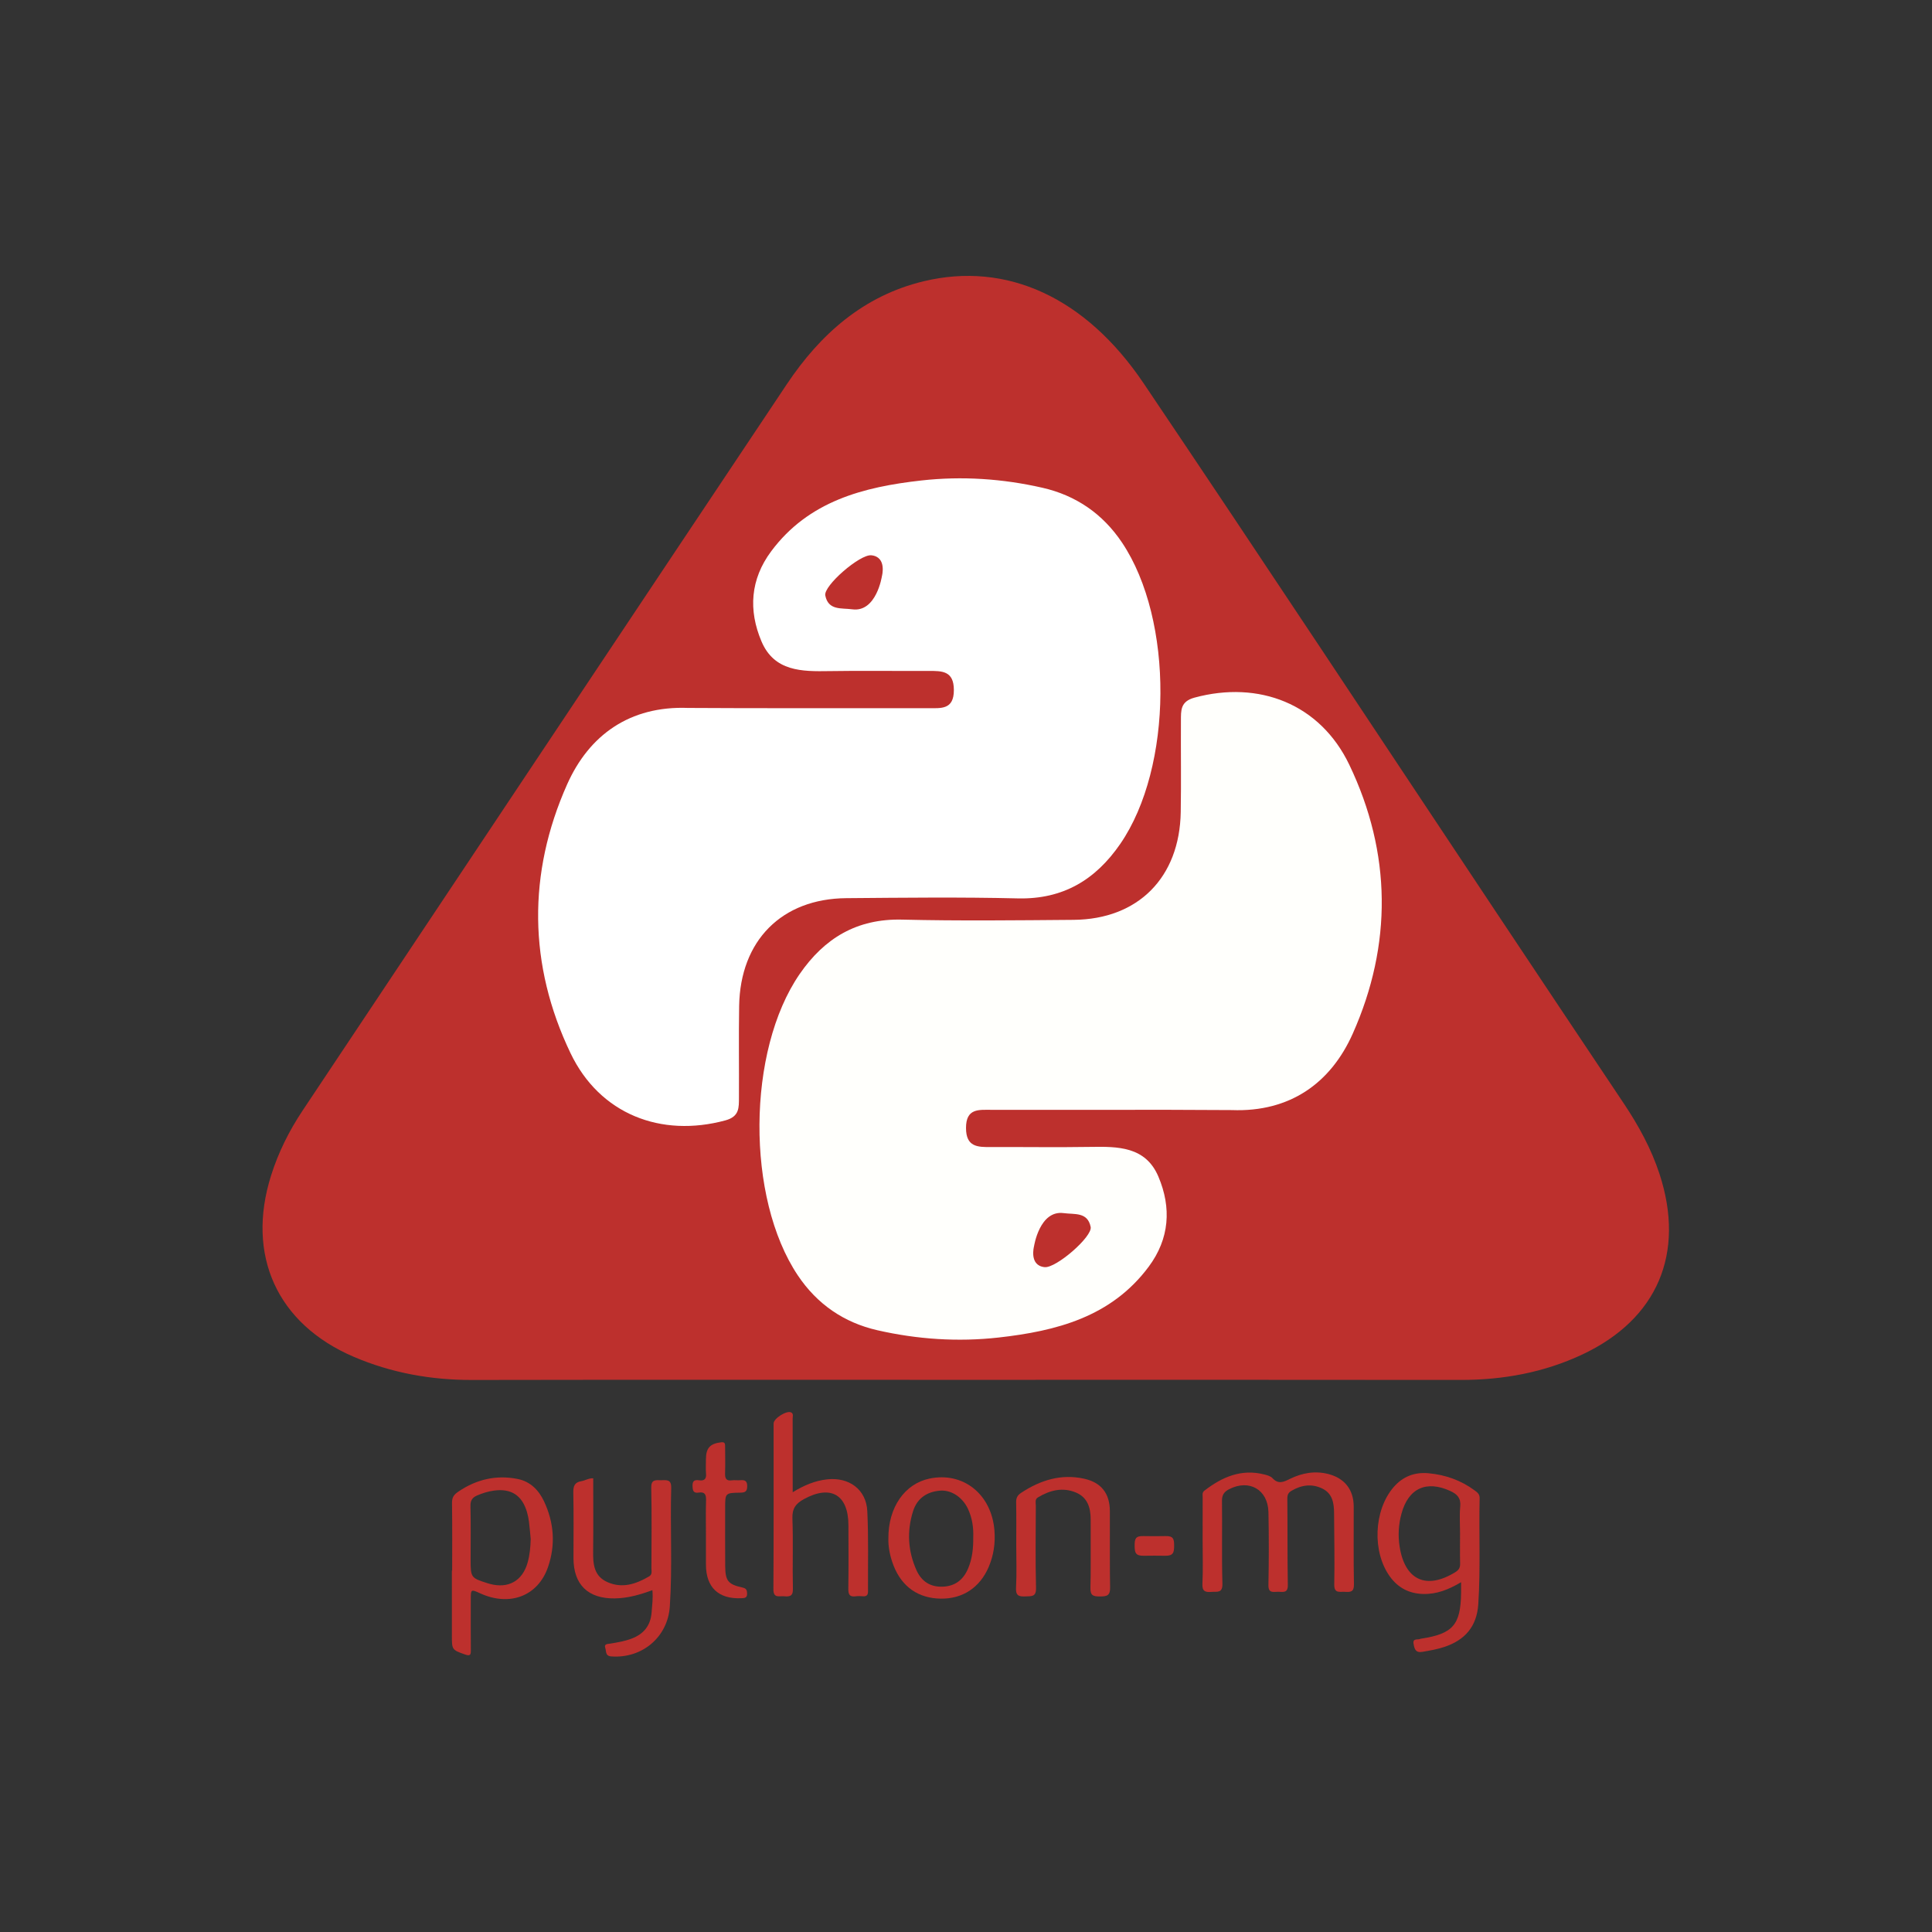 <?xml version="1.0" encoding="UTF-8" standalone="no"?>
<svg
   xmlns:dc="http://purl.org/dc/elements/1.1/"
   xmlns:cc="http://creativecommons.org/ns#"
   xmlns:rdf="http://www.w3.org/1999/02/22-rdf-syntax-ns#"
   xmlns:svg="http://www.w3.org/2000/svg"
   xmlns="http://www.w3.org/2000/svg"
   viewBox="0 0 1440 1440"
   height="1440"
   width="1440"
   xml:space="preserve"
   id="svg2"
   version="1.1"><rect x="0" y="0" width="1440" height="1440" fill="#333333" stroke="none"/><defs
     id="defs6"><clipPath
       id="clipPath18"
       clipPathUnits="userSpaceOnUse"><path
         id="path16"
         d="M 0,1080 H 1080 V 0 H 0 Z" /></clipPath></defs><g
     transform="matrix(1.333,0,0,-1.333,0,1440)"
     id="g10"><g
       id="g12"><g
         clip-path="url(#clipPath18)"
         id="g14"><g
           transform="translate(539.291,308.735)"
           id="g20"><path
             id="path22"
             style="fill:#bd302d;fill-opacity:1;fill-rule:evenodd;stroke:none"
             d="m 0,0 c -91.75,0 -183.5,0.1 -275.251,-0.07 -23.068,-0.047 -45.265,3.946 -66.382,13.014 -42.805,18.388 -60.117,56.805 -46.09,101.299 4.085,12.957 10.078,24.989 17.6,36.275 90.234,135.406 180.413,270.854 270.775,406.176 18.708,28.015 42.918,49.499 76.517,57.572 46.236,11.106 90.472,-8.794 123.008,-57.076 66.295,-98.373 131.635,-197.391 197.386,-296.13 23.631,-35.488 47.283,-70.958 70.997,-106.387 8.335,-12.453 15.478,-25.468 20.133,-39.776 C 403.042,70.791 387.556,34.041 345.638,14.262 324.142,4.122 301.207,-0.084 277.384,-0.051 184.926,0.075 92.463,0 0,0" /></g><g
           transform="translate(446.541,684.292)"
           id="g24"><path
             id="path26"
             style="fill:#ffffff;fill-opacity:1;fill-rule:evenodd;stroke:none"
             d="m 0,0 c 24.151,0.004 48.307,0.004 72.462,0.004 7.152,0 14.366,-0.991 14.345,10.165 -0.016,10.748 -6.626,10.69 -14.128,10.652 -18.471,-0.083 -36.95,0.213 -55.412,-0.087 -15.371,-0.25 -30.874,-0.283 -38.038,16.637 -7.374,17.413 -6.231,34.667 5.409,50.324 20.917,28.14 51.666,36.013 84.007,39.63 22.688,2.534 45.464,1.008 67.74,-4.084 18.667,-4.272 33.675,-14.545 44.46,-30.657 29.024,-43.318 28.524,-125.587 -1,-168.472 -13.837,-20.096 -32.015,-31.066 -57.262,-30.466 -31.954,0.768 -63.94,0.388 -95.906,0.13 -36.117,-0.288 -59.313,-23.685 -59.93,-60.255 -0.284,-17.046 -0.009,-34.1 -0.109,-51.15 -0.033,-5.609 0.359,-10.694 -7.573,-12.845 -35.995,-9.76 -70.237,3.443 -86.565,37.518 -23.647,49.34 -24.081,100.627 -1.942,150.342 12.269,27.549 35.003,44.002 67.641,42.756 C -40.38,-0.004 -20.601,-0.004 0,0" /></g><g
           transform="translate(626.952,459.716)"
           id="g28"><path
             id="path30"
             style="fill:#fffffc;fill-opacity:1;fill-rule:evenodd;stroke:none"
             d="m 0,0 c -24.151,-0.004 -48.307,-0.004 -72.462,-0.004 -7.151,0 -14.366,0.991 -14.345,-10.165 0.017,-10.749 6.626,-10.69 14.128,-10.652 18.471,0.083 36.95,-0.213 55.413,0.087 15.37,0.25 30.873,0.284 38.038,-16.637 7.373,-17.412 6.231,-34.666 -5.41,-50.324 -20.917,-28.14 -51.666,-36.013 -84.007,-39.63 -22.688,-2.534 -45.464,-1.009 -67.74,4.085 -18.667,4.271 -33.675,14.545 -44.46,30.656 -29.024,43.318 -28.524,125.587 1,168.472 13.837,20.096 32.015,31.066 57.263,30.466 31.953,-0.768 63.939,-0.388 95.905,-0.13 36.117,0.288 59.314,23.685 59.931,60.256 0.283,17.045 0.008,34.099 0.108,51.149 0.034,5.61 -0.358,10.694 7.573,12.845 35.996,9.76 70.237,-3.443 86.565,-37.517 C 151.147,143.616 151.581,92.33 129.442,42.613 117.173,15.066 94.438,-1.388 61.802,-0.142 27.398,0.075 20.602,0.004 0,0" /></g><g
           transform="translate(493.122,758.105)"
           id="g32"><path
             id="path34"
             style="fill:#bd302d;fill-opacity:1;fill-rule:evenodd;stroke:none"
             d="m 0,0 c 0,0 -3.068,-20.359 -16.587,-18.529 -6.077,0.825 -13.378,-0.767 -15.079,7.735 -1.084,5.401 19.33,23.134 25.756,22.472 C 2.934,10.765 0,0 0,0" /></g><g
           transform="translate(578.175,383.428)"
           id="g36"><path
             id="path38"
             style="fill:#bd302d;fill-opacity:1;fill-rule:evenodd;stroke:none"
             d="M 0,0 C 0,0 3.067,20.358 16.587,18.529 22.663,17.704 29.965,19.296 31.665,10.794 32.749,5.393 12.336,-12.341 5.909,-11.678 -2.935,-10.766 0,0 0,0" /></g><g
           transform="translate(672.442,218.821)"
           id="g40"><path
             id="path42"
             style="fill:#bd302d;fill-opacity:1;fill-rule:nonzero;stroke:none"
             d="m 0,0 c 0,8.031 -0.02,16.062 0.021,24.095 0.005,1.322 -0.421,2.776 0.953,3.838 9.923,7.678 20.67,12.348 33.529,9.074 1.619,-0.412 3.533,-0.941 4.581,-2.084 3.265,-3.563 6.213,-2.116 9.713,-0.398 6.81,3.346 14.055,4.671 21.576,2.709 9.073,-2.365 14.076,-8.797 14.107,-18.113 0.05,-14.518 -0.166,-29.04 0.126,-43.553 0.086,-4.269 -1.928,-4.404 -5.003,-4.19 -2.857,0.198 -6.112,-1.13 -6.005,4.173 0.269,13.275 -0.025,26.562 -0.096,39.845 -0.03,5.632 -0.909,10.996 -6.613,13.75 -5.883,2.84 -11.661,1.997 -17.224,-1.285 -1.827,-1.077 -2.323,-2.339 -2.301,-4.482 0.169,-16.062 -0.005,-32.126 0.273,-48.185 0.082,-4.706 -2.766,-3.808 -5.402,-3.778 -2.576,0.029 -5.537,-1.059 -5.445,3.723 0.26,13.586 0.294,27.185 0.01,40.771 C 36.535,28.572 26.023,34.531 14.829,28.771 12.096,27.363 10.785,25.646 10.828,22.3 11.026,6.857 10.637,-8.597 11.063,-24.03 c 0.153,-5.523 -2.957,-4.369 -6.081,-4.624 -3.503,-0.287 -5.298,0.282 -5.092,4.565 C 0.274,-16.076 0,-8.031 0,0" /></g><g
           transform="translate(816.482,237.916)"
           id="g44"><path
             id="path46"
             style="fill:#bd302d;fill-opacity:1;fill-rule:nonzero;stroke:none"
             d="m 0,0 c -0.468,-4.896 -0.104,-9.87 -0.104,-14.81 -0.002,-5.711 -0.097,-11.426 0.044,-17.134 0.057,-2.288 -0.748,-3.583 -2.706,-4.786 -16.248,-9.986 -28.216,-4.444 -31.13,14.368 -0.965,6.234 -0.59,12.308 1.038,18.331 3.852,14.256 13.941,18.829 27.296,12.707 C -1.615,6.866 0.445,4.674 0,0 m 10.851,4.666 c 0.052,2.3 -1.363,3.277 -2.843,4.368 -7.653,5.639 -16.268,8.682 -25.698,9.557 -7.968,0.739 -14.568,-1.875 -19.746,-7.985 -10.975,-12.949 -11.838,-36.122 -1.85,-49.826 4.575,-6.276 10.702,-9.472 18.543,-9.687 7.537,-0.207 14.161,2.404 21.226,6.58 0,-2.543 0.019,-4.233 -0.003,-5.921 -0.224,-17.911 -4.56,-22.914 -22.204,-25.632 -0.153,-0.023 -0.331,-0.003 -0.455,-0.075 -1.426,-0.823 -4.585,0.624 -3.894,-2.983 0.519,-2.714 1.077,-4.99 4.902,-4.331 4.111,0.709 8.19,1.401 12.166,2.71 11.605,3.822 18.277,11.404 19.102,23.935 1.299,19.757 0.293,39.53 0.754,59.29" /></g><g
           transform="translate(294.99,206.448)"
           id="g48"><path
             id="path50"
             style="fill:#bd302d;fill-opacity:1;fill-rule:nonzero;stroke:none"
             d="m 0,0 c -2.915,-10.162 -10.771,-14.568 -21.017,-11.826 -0.446,0.119 -0.888,0.256 -1.33,0.393 -9.218,2.871 -9.498,3.245 -9.498,12.675 0,10.179 0.151,20.361 -0.088,30.533 -0.075,3.195 1.143,4.785 3.848,5.923 3.005,1.267 6.086,2.229 9.299,2.665 9.631,1.305 15.702,-2.652 18.454,-12.007 0.519,-1.763 0.878,-3.593 1.11,-5.419 C 1.184,19.732 1.436,16.509 1.751,13.293 1.613,8.778 1.242,4.333 0,0 m 9.163,34.441 c -2.969,6.286 -7.724,11.026 -14.67,12.415 -11.887,2.377 -22.938,-0.152 -33.013,-6.944 -2.645,-1.783 -3.781,-3.222 -3.73,-6.564 0.195,-12.808 0.079,-29.136 0.079,-37.671 h -0.151 c 0,-17.071 0.007,-24.526 -0.002,-36.41 -0.006,-7.768 0.041,-7.983 7.248,-10.51 2.999,-1.053 3.377,-0.301 3.352,2.332 -0.088,9.413 -0.035,18.734 -0.033,28.148 0.001,6.108 0.001,6.061 5.412,3.612 16.392,-7.422 32.143,-1.494 37.757,14.714 4.319,12.474 3.399,24.917 -2.249,36.878" /></g><g
           transform="translate(331.699,253.688)"
           id="g52"><path
             id="path54"
             style="fill:#bd302d;fill-opacity:1;fill-rule:nonzero;stroke:none"
             d="m 0,0 c 0,-13.699 0.116,-27.271 -0.048,-40.839 -0.086,-7.119 0.413,-13.848 7.963,-17.203 8.344,-3.708 15.978,-1.088 23.317,3.179 1.918,1.115 1.304,2.978 1.308,4.586 0.038,14.987 0.234,29.978 -0.102,44.958 -0.105,4.72 2.357,4.289 5.371,4.246 3.05,-0.044 5.934,0.802 5.791,-4.358 -0.615,-22.077 0.714,-44.186 -0.777,-66.253 -1.16,-17.177 -15.532,-29.196 -32.773,-27.909 -3.409,0.254 -2.669,2.884 -3.301,4.641 -0.892,2.473 1.402,2.285 2.734,2.505 4.116,0.678 8.211,1.358 12.134,2.868 6.716,2.583 10.466,7.323 11.02,14.577 0.306,3.999 0.874,7.98 0.441,12.453 -6.902,-2.54 -13.779,-4.52 -21.099,-4.612 -14.872,-0.187 -23.017,7.682 -23.02,22.534 -10e-4,12.206 0.159,24.414 -0.096,36.615 -0.078,3.677 0.754,5.806 4.563,6.421 C -4.483,-1.253 -2.607,0.099 0,0" /></g><g
           transform="translate(443.233,245.892)"
           id="g56"><path
             id="path58"
             style="fill:#bd302d;fill-opacity:1;fill-rule:nonzero;stroke:none"
             d="m 0,0 c 6.45,3.957 12.482,6.439 19.205,7.196 12.205,1.373 21.889,-5.561 22.503,-17.713 0.754,-14.947 0.303,-29.954 0.406,-44.935 0.013,-1.923 -0.698,-2.863 -2.72,-2.723 -1.384,0.097 -2.801,0.168 -4.166,-0.017 -3.293,-0.448 -4.173,0.929 -4.127,4.13 0.17,11.893 0.101,23.791 0.059,35.685 -0.062,17.08 -9.964,22.72 -24.931,14.509 -4.533,-2.488 -6.594,-5.305 -6.387,-10.816 0.491,-13.112 -0.041,-26.26 0.268,-39.384 0.104,-4.396 -2.137,-4.315 -5.102,-4.095 -2.654,0.196 -5.826,-1.234 -5.794,3.892 0.193,30.896 0.089,61.792 0.106,92.69 0.002,2.923 7.519,7.583 9.929,6.144 1.295,-0.773 0.719,-2.229 0.724,-3.372 C 0.016,29.451 0,17.71 0,5.97 Z" /></g><g
           transform="translate(544.183,220.634)"
           id="g60"><path
             id="path62"
             style="fill:#bd302d;fill-opacity:1;fill-rule:nonzero;stroke:none"
             d="m 0,0 c 0.083,-6.19 -0.577,-11.993 -2.909,-17.466 -2.64,-6.193 -7.172,-9.807 -14.145,-10.079 -7.028,-0.273 -11.909,3.034 -14.668,9.172 -4.785,10.644 -5.448,21.724 -1.98,32.875 2.257,7.257 7.652,11.008 15.093,11.642 6.324,0.539 12.63,-3.68 15.681,-10.222 C -0.534,10.79 0.218,5.331 0,0 M 11.859,3.86 C 10.253,24.207 -5.686,36.869 -24.555,32.87 -38.276,29.962 -47.522,16.859 -47.446,-0.453 c -0.152,-4.762 0.877,-10.201 2.943,-15.426 4.669,-11.809 13.846,-18.177 26.317,-18.359 12.257,-0.18 21.869,6.15 26.821,17.707 2.793,6.518 3.779,13.36 3.224,20.391" /></g><g
           transform="translate(651.612,221.374)"
           id="g64"><path
             id="path66"
             style="fill:#bd302d;fill-opacity:1;fill-rule:nonzero;stroke:none"
             d="m 0,0 c -2.046,-0.06 -4.094,-0.044 -6.141,-0.063 -2.047,0.019 -4.095,0.003 -6.141,0.063 -4.532,0.133 -4.903,-1.664 -4.899,-5.338 0.005,-3.804 0.41,-5.774 5.13,-5.66 1.97,0.048 3.941,0.032 5.91,0.05 1.97,-0.018 3.94,-0.002 5.91,-0.05 4.719,-0.114 5.125,1.856 5.129,5.66 C 4.902,-1.664 4.532,0.133 0,0" /></g><g
           transform="translate(620.584,208.049)"
           id="g68"><path
             id="path70"
             style="fill:#bd302d;fill-opacity:1;fill-rule:nonzero;stroke:none"
             d="m 0,0 c -0.019,9.113 0.023,18.228 -0.01,27.341 -0.035,9.823 -4.817,15.994 -14.483,18.089 -12.856,2.787 -24.385,-0.825 -35.116,-7.914 -2.039,-1.347 -2.849,-2.802 -2.8,-5.267 0.157,-8.031 0.058,-16.067 0.057,-24.102 0,-7.879 0.314,-15.777 -0.121,-23.633 -0.246,-4.439 1.461,-5.111 5.252,-4.924 3.406,0.168 6.06,-0.401 5.925,4.813 -0.394,15.286 -0.156,30.589 -0.114,45.885 0.004,1.614 -0.657,3.559 1.179,4.665 6.654,4.006 13.748,5.841 21.197,2.748 6.635,-2.754 8.304,-8.623 8.296,-15.228 -0.01,-7.973 0.035,-15.948 0.015,-23.92 -0.01,-4.697 -0.009,-9.393 -0.147,-14.085 -0.133,-4.531 1.665,-4.903 5.338,-4.898 3.804,0.005 5.774,0.41 5.66,5.129 C 0.005,-10.202 0.011,-5.101 0,0" /></g><g
           transform="translate(394.722,222.04)"
           id="g72"><path
             id="path74"
             style="fill:#bd302d;fill-opacity:1;fill-rule:nonzero;stroke:none"
             d="m 0,0 c 0,6.479 -0.142,12.962 0.061,19.434 0.098,3.105 -0.697,4.751 -4.05,4.225 -3.073,-0.481 -3.445,1.162 -3.513,3.761 -0.076,2.901 1.267,3.465 3.623,3.117 3.002,-0.443 4.2,0.707 3.926,3.799 C -0.184,36.938 0,39.576 0,42.198 c 0,6.387 2.284,8.858 8.558,9.594 2.253,0.264 2.16,-1.108 2.168,-2.513 0.027,-4.935 0.131,-9.875 -0.022,-14.806 -0.088,-2.84 0.571,-4.432 3.821,-3.962 1.511,0.218 3.09,-0.076 4.621,0.061 2.565,0.23 3.965,-0.276 3.929,-3.411 -0.034,-3.031 -1.319,-3.509 -3.923,-3.548 -8.407,-0.126 -8.406,-0.214 -8.406,-8.597 10e-4,-10.797 -0.054,-21.595 0.025,-32.393 0.06,-8.294 1.563,-10.274 9.598,-12.045 2.235,-0.493 2.603,-1.428 2.645,-3.384 0.057,-2.574 -1.506,-2.518 -3.311,-2.598 C 7.024,-35.967 0.03,-29.34 0.003,-16.659 -0.009,-11.106 0,-5.553 0,0" /></g></g></g></g></svg>